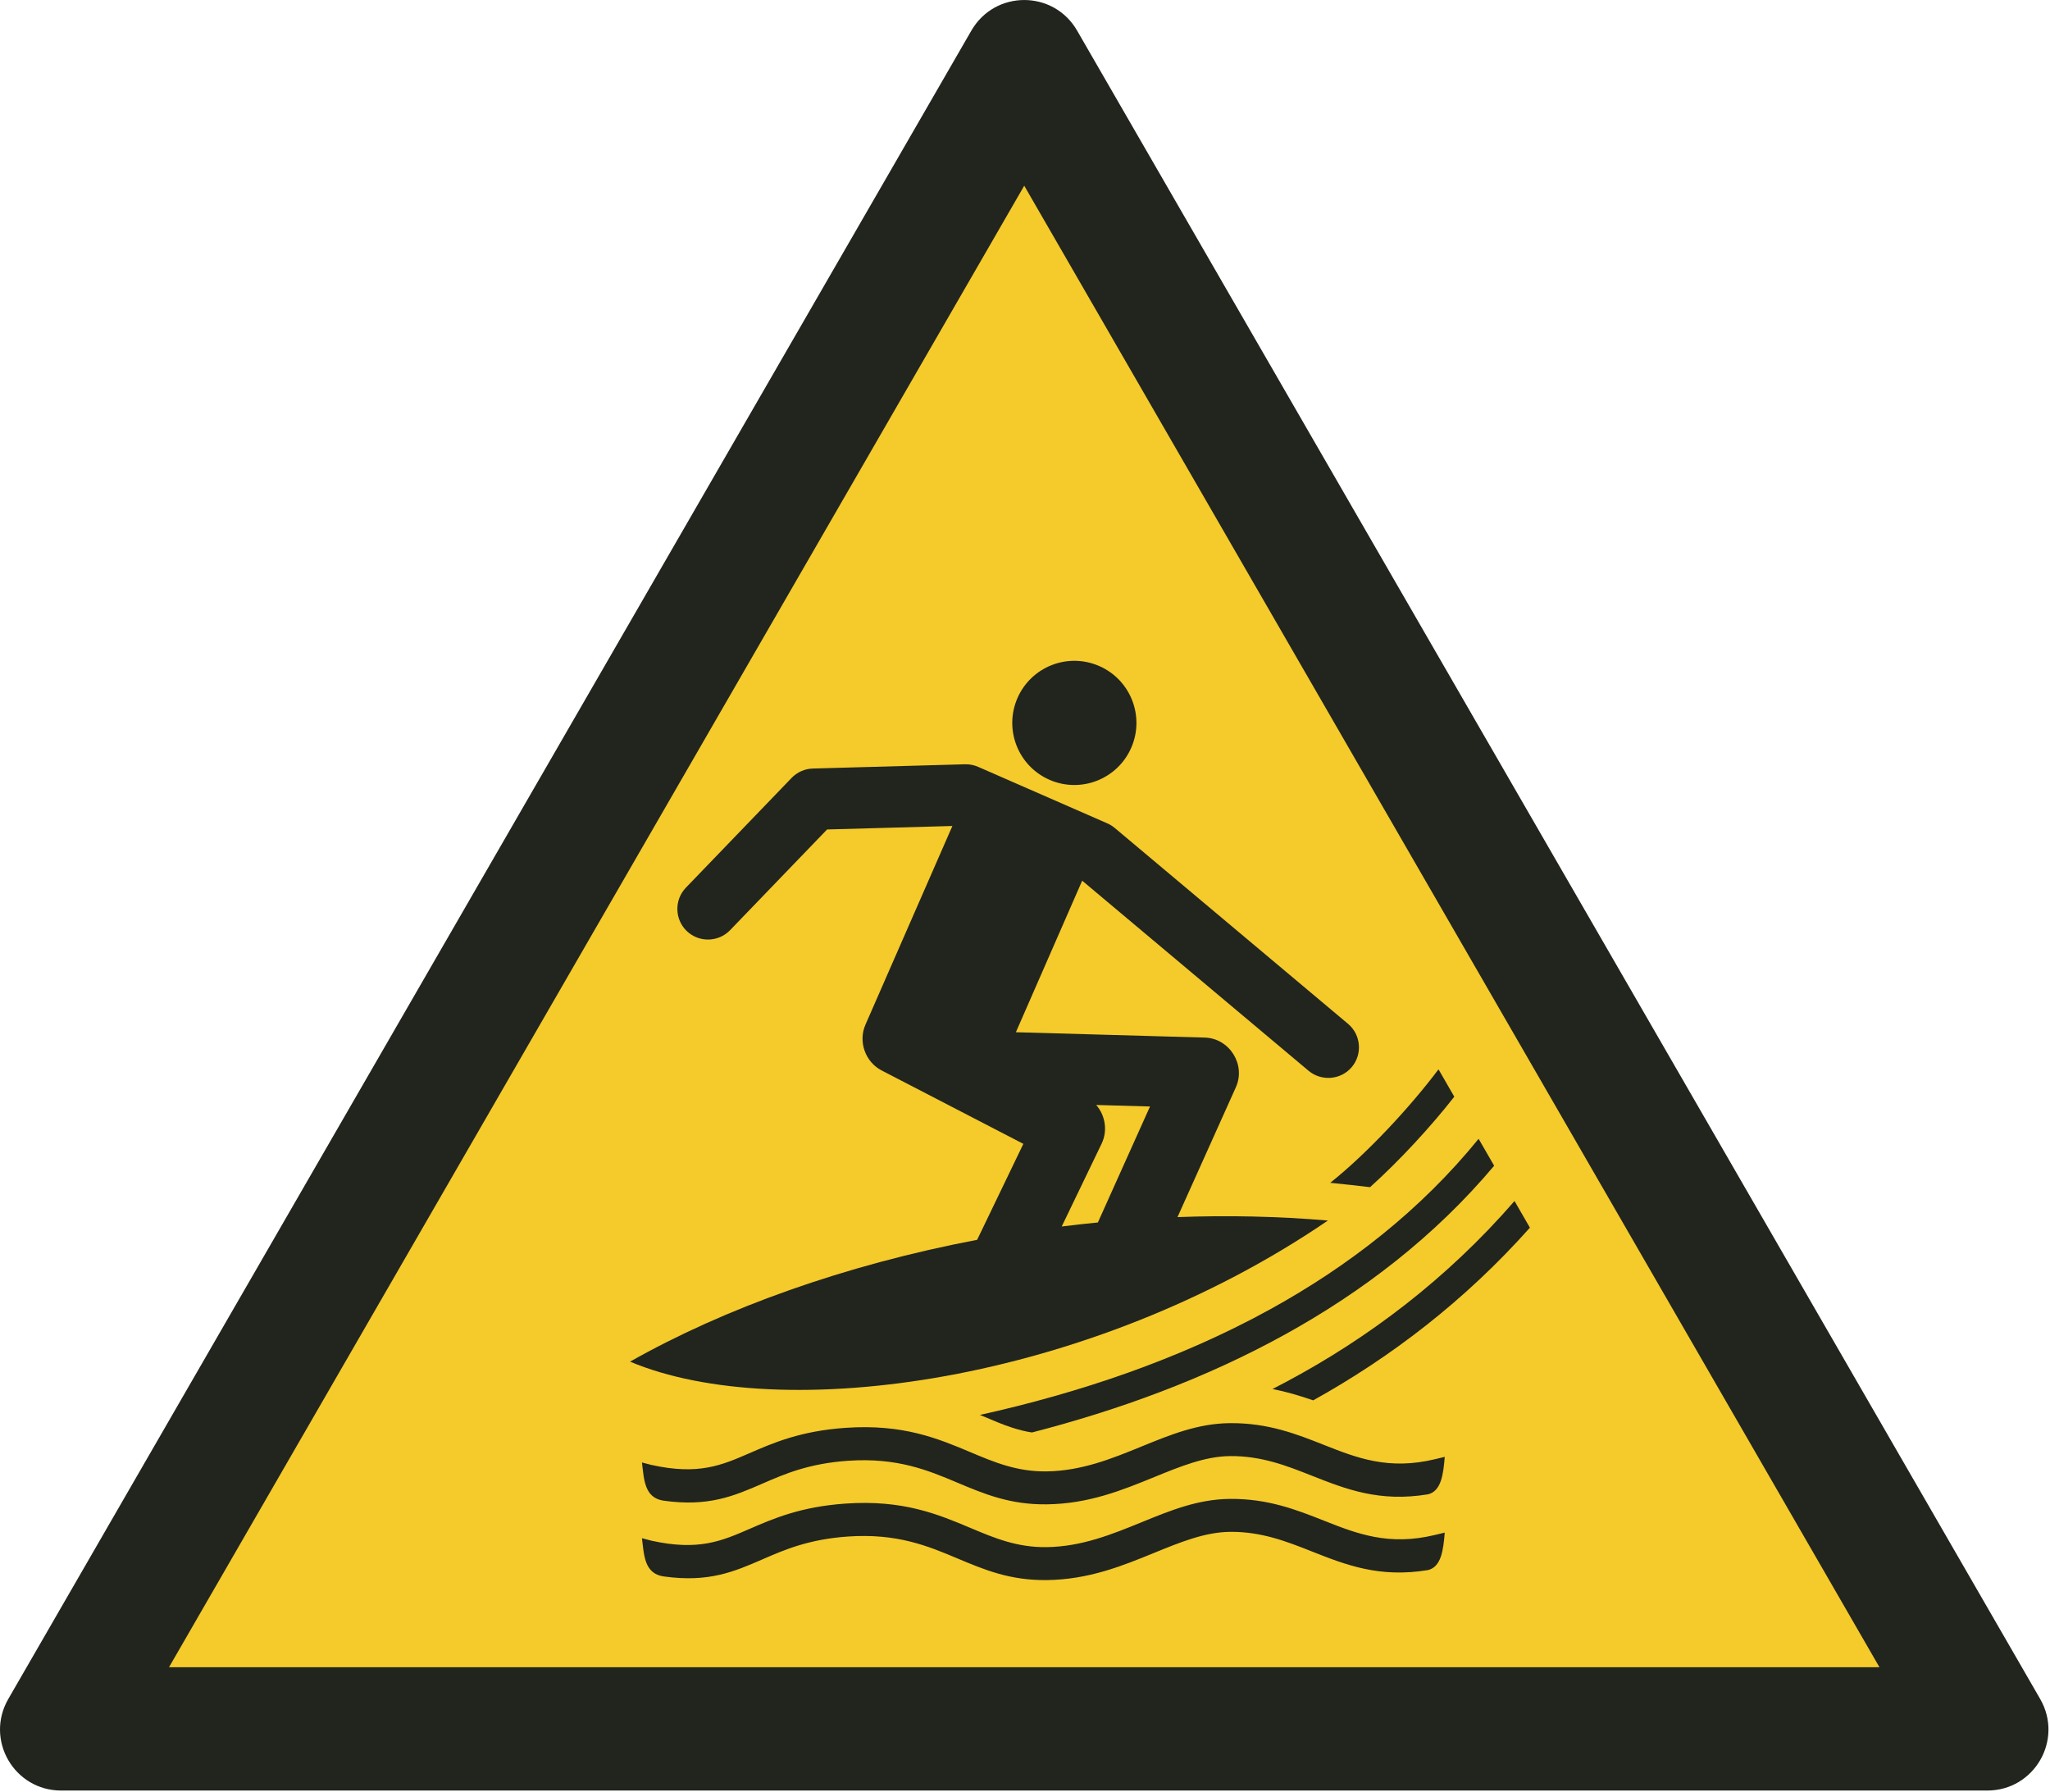 <?xml version="1.0" encoding="UTF-8"?>
<!DOCTYPE svg PUBLIC "-//W3C//DTD SVG 1.1//EN" "http://www.w3.org/Graphics/SVG/1.1/DTD/svg11.dtd">
<!-- Creator: Corel DESIGNER -->
<svg xmlns="http://www.w3.org/2000/svg" xml:space="preserve" width="40mm" height="34.958mm" version="1.1" style="shape-rendering:geometricPrecision; text-rendering:geometricPrecision; image-rendering:optimizeQuality; fill-rule:evenodd; clip-rule:evenodd"
viewBox="0 0 4002.68 3498.12"
 xmlns:xlink="http://www.w3.org/1999/xlink"
 xmlns:xodm="http://www.corel.com/coreldraw/odm/2003">
 <defs>
  <style type="text/css">
   <![CDATA[
    .fil0w {fill:#F5CA2B}
    .fil1w {fill:#21251E}
   ]]>
  </style>
 </defs>
<symbol id="ISO_x0020_7010_x0020_W046" viewBox="-1502.35 9045.15 7004.69 6121.7">
 <polygon class="fil0w" points="5292.61,14955.27 -1290.26,14955.28 2001.17,9254.33 "/>
 <path class="fil1w" d="M-924.37 14745.15l2924.37 -5065.13 2924.36 5065.13 -5848.73 0zm6217.39 421.69l-6586.03 0.01c-161.25,0 -261.5,-173.61 -180.87,-313.26l3293.02 -5703.7c80.62,-139.64 281.12,-139.64 361.74,0l3293.02 5703.69c80.62,139.65 -19.62,313.26 -180.87,313.26z"/>
 <path class="fil1w" d="M2365.84 11601.77c46.99,-107.37 -1.97,-232.53 -109.36,-279.52 -107.39,-47.02 -232.56,1.94 -279.56,109.32 -46.98,107.41 1.97,232.59 109.37,279.58 107.38,47.01 232.53,-1.96 279.55,-109.38zm672.58 1616.28c-816.66,557.37 -1871.44,698.95 -2386.27,482.44 322.02,-182.32 735.11,-330.7 1186.82,-416.52l158.04 -328.09 -484.74 -251.06c-55.49,-28.72 -80.71,-98.17 -55.32,-156.19l297.37 -679.55 -428.5 11.94 -331.62 344.28c-39.99,41.51 -106.63,42.91 -148.18,2.98 -41.56,-39.91 -42.99,-106.67 -3,-148.2l361.31 -375.1c18.97,-19.71 44.94,-31.54 72.58,-32.31l520.6 -14.52c16.05,-0.45 31.4,2.78 45.23,8.91l441.24 193.02c9.07,3.92 17.72,9.21 25.65,15.86l398.89 334.86 398.88 334.87c44.16,37.09 49.8,103.59 12.7,147.69 -36.98,43.94 -103.74,49.6 -147.7,12.7l-398.89 -334.88 -375.31 -315.07 -226.74 518.15 645.89 18.27c84.63,2.41 141.1,92.53 106.41,169.73l-199.62 444.04c170.58,-6.31 342.81,-2.86 514.3,11.75zm-910.24 20.37c41.02,-5.13 82.26,-9.74 123.67,-13.79l178.24 -396.49 -183.96 -5.21c31.43,35.98 39.44,88.77 18.58,132.08l-136.53 283.41z"/>
 <path class="fil1w" d="M3405.27 14292.82l32.65 -7.84c-4.91,62.06 -12.79,116.87 -56.75,127.97 -166.57,27.72 -281.46,-17.67 -398.35,-63.84 -85.01,-33.58 -171.22,-67.65 -278.6,-66.76 -85.71,0.72 -170.42,35.32 -259.54,71.74 -108.88,44.5 -223.75,91.43 -367.49,93.19 -126.04,1.53 -213.8,-35.39 -306.03,-74.2 -99.65,-41.95 -205.25,-86.4 -373.94,-74.72 -134.12,9.31 -216.66,45.18 -290.86,77.42 -98.95,43 -185.18,80.47 -339.15,59.05 -67.49,-9.41 -67.32,-75.72 -74.44,-130.66l32.2 8.37c160.94,35.76 240.81,1.02 334.4,-39.65 83.31,-36.19 175.97,-76.47 329.7,-87.14 196.8,-13.63 315.63,36.37 427.71,83.54 81.08,34.13 158.26,66.61 259.05,65.38 120.69,-1.48 225.36,-44.25 324.57,-84.79 99.4,-40.62 193.92,-79.23 302.91,-80.14 130.58,-1.06 227.18,37.08 322.43,74.72 111.2,43.93 220.31,87.03 379.51,48.36zm0 -258.97l32.65 -7.84c-4.91,62.05 -12.79,116.85 -56.75,127.97 -166.57,27.72 -281.46,-17.67 -398.35,-63.84 -85.01,-33.58 -171.22,-67.66 -278.6,-66.76 -85.71,0.71 -170.42,35.32 -259.54,71.73 -108.88,44.5 -223.75,91.44 -367.49,93.2 -126.04,1.53 -213.8,-35.39 -306.03,-74.21 -99.65,-41.95 -205.25,-86.39 -373.94,-74.71 -134.12,9.31 -216.66,45.18 -290.86,77.42 -98.95,43 -185.18,80.47 -339.15,59.05 -67.49,-9.41 -67.32,-75.72 -74.44,-130.66l32.2 8.37c160.94,35.74 240.81,1.02 334.4,-39.65 83.31,-36.19 175.97,-76.49 329.7,-87.14 196.8,-13.63 315.63,36.37 427.71,83.54 81.08,34.13 158.26,66.6 259.05,65.38 120.69,-1.49 225.36,-44.25 324.57,-84.8 99.4,-40.61 193.92,-79.22 302.91,-80.14 130.58,-1.08 227.18,37.09 322.43,74.73 111.2,43.92 220.31,87.03 379.51,48.36z"/>
 <path class="fil1w" d="M3416.6 12701.09c-99.26,132.12 -247.31,290.32 -370.26,387.96 47.96,4.64 96.52,10.24 136.17,14.95 100.34,-90.31 205.85,-204.52 288.11,-309.35l-54.03 -93.56zm137.14 237.54c-198.85,244.48 -444.46,435.22 -713.72,583.43 -310.82,171.1 -653.03,285.53 -991.46,360.57 6.17,2.54 12.41,5.14 18.71,7.79 28.59,11.96 58.71,25.07 88.14,34.68 24.17,7.9 47.22,14.05 71.06,17.49 295.41,-76.09 589.97,-183.42 861.63,-332.97 268.91,-148.02 515.56,-337.48 718.79,-578.96l-53.15 -92.03zm122.8 212.69c-232.65,267.73 -500.37,468.71 -781.77,618.79 -15.23,8.13 -30.5,16.1 -45.81,23.93 44.56,8.65 89.42,21.51 139.16,38.75 265.49,-147.55 518.16,-340.12 741.04,-590.34l-52.62 -91.13z"/>
</symbol>
 <g id="Ebene_x0020_1">
  <use id="ISO_x0020_7010_x0020_W046_0" transform="scale(0.571 0.571)" x="-0" y="0.01" width="7004.69" height="6121.7" xlink:href="#ISO_x0020_7010_x0020_W046"/>
 </g>
</svg>

